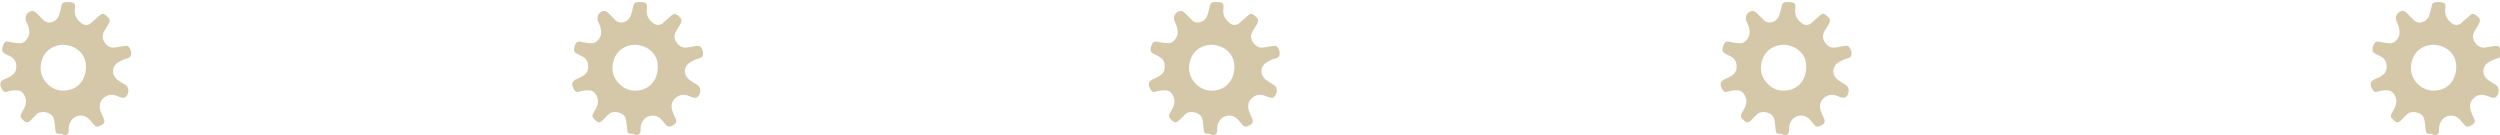 <?xml version="1.0" encoding="utf-8"?>
<!-- Generator: Adobe Illustrator 18.1.1, SVG Export Plug-In . SVG Version: 6.00 Build 0)  -->
<!DOCTYPE svg PUBLIC "-//W3C//DTD SVG 1.1//EN" "http://www.w3.org/Graphics/SVG/1.1/DTD/svg11.dtd">
<svg version="1.1" id="Isolation_Mode" xmlns="http://www.w3.org/2000/svg" xmlns:xlink="http://www.w3.org/1999/xlink" x="0px"
	 y="0px" width="480px" height="26px" viewBox="58.2 1106.3 480 26" enable-background="new 58.2 1106.3 480 26"
	 xml:space="preserve">
<path fill="#D5C8A8" d="M400.2,1132c-1,0-1-0.1-1.1-1c-0.1-0.7-0.1-1.4-0.3-2c-0.3-1.1-2.3-1.6-3.2-0.8c-0.4,0.4-0.8,0.8-1.2,1.2
	c-0.5,0.5-0.9,0.5-1.4,0c-0.7-0.7-0.7-0.8-0.2-1.7c0.5-0.8,0.9-1.7,0.6-2.6c-0.5-1.4-1.2-1.6-2.6-1.4c-0.3,0-0.6,0.1-0.9,0.2
	c-0.6,0.2-0.8-0.1-1.1-0.6c-0.5-1-0.2-1.5,0.8-1.9c0.5-0.2,1.1-0.5,1.5-0.9c0.8-0.7,0.7-2.5-0.2-3.1c-0.4-0.3-0.8-0.5-1.3-0.7
	c-0.7-0.4-0.8-0.6-0.6-1.4c0.3-1,0.6-1.2,1.6-0.9c0.6,0.1,1.2,0.2,1.8,0.2c0.8,0,1.5-0.9,1.7-1.7c0.1-0.8-0.1-1.6-0.5-2.3
	c-0.5-1,0-2.1,1.1-2.2c0.3,0,0.6,0.2,0.9,0.5c0.4,0.4,0.8,0.8,1.2,1.2c0.9,1,2.5,0.5,3-0.8c0.2-0.6,0.4-1.3,0.5-1.9
	c0.1-0.5,0.4-0.7,0.9-0.7c0.2,0,0.4,0,0.7,0c0.9,0.1,1.1,0.3,1,1.2c-0.2,1.2,0.3,2.2,1.3,2.9c0.5,0.4,1.3,0.4,1.8-0.1
	c0.6-0.5,1.1-1,1.6-1.4c0.5-0.5,0.8-0.4,1.3,0c0.7,0.6,0.8,0.8,0.5,1.5c-0.2,0.4-0.5,0.8-0.7,1.2c-0.5,0.7-0.7,1.5-0.2,2.3
	c0.5,0.8,1.2,1.3,2.2,1.1c0.6-0.1,1.2-0.2,1.8-0.3c0.1,0,0.2,0,0.4,0c0.4,0.1,0.8,0.8,0.8,1.4s-0.2,0.8-0.7,1
	c-0.4,0.1-0.8,0.2-1.1,0.4c-0.9,0.4-1.6,0.9-1.7,2c0,1,0.6,1.6,1.4,2.1c0.3,0.2,0.7,0.4,1,0.6c0.8,0.5,0.7,1.9-0.1,2.4
	c-0.2,0.1-0.5,0.1-0.8,0c-0.3-0.1-0.5-0.2-0.8-0.3c-0.9-0.4-1.8-0.2-2.5,0.4c-0.8,0.7-0.9,1.6-0.6,2.5c0.2,0.6,0.5,1.1,0.7,1.7
	c0.1,0.2,0,0.6-0.1,0.7c-0.3,0.3-0.7,0.5-1.1,0.6c-0.1,0-0.4,0-0.5-0.1c-0.3-0.3-0.6-0.6-0.8-0.9c-0.6-0.7-1.2-1.2-2.2-1.1
	c-1.2,0.1-2,1.1-2.1,2.3c0,0.2,0,0.3,0,0.5c0,0.7-0.3,0.9-1,1C400.4,1132,400.3,1132,400.2,1132z M400.7,1114.9
	c-2.4,0-4.4,1.7-4.4,4.5c0,2.2,1.9,4.2,4.1,4.3c2.8,0.1,4.5-1.8,4.6-4.4C405.1,1116.4,402.8,1115,400.7,1114.9z"/>
<path fill="#D5C8A8" d="M290.4,1132c-1,0-1-0.1-1.1-1c-0.1-0.7-0.1-1.4-0.3-2c-0.3-1.1-2.3-1.6-3.2-0.8c-0.4,0.4-0.8,0.8-1.2,1.2
	c-0.5,0.5-0.9,0.5-1.4,0c-0.7-0.7-0.7-0.8-0.2-1.7c0.5-0.8,0.9-1.7,0.6-2.6c-0.5-1.4-1.2-1.6-2.6-1.4c-0.3,0-0.6,0.1-0.9,0.2
	c-0.6,0.2-0.8-0.1-1.1-0.6c-0.5-1-0.2-1.5,0.8-1.9c0.5-0.2,1.1-0.5,1.5-0.9c0.8-0.7,0.7-2.5-0.2-3.1c-0.4-0.3-0.8-0.5-1.3-0.7
	c-0.7-0.4-0.8-0.6-0.6-1.4c0.3-1,0.6-1.2,1.6-0.9c0.6,0.1,1.2,0.2,1.8,0.2c0.8,0,1.5-0.9,1.7-1.7c0.1-0.8-0.1-1.6-0.5-2.3
	c-0.5-1,0-2.1,1.1-2.2c0.3,0,0.6,0.2,0.9,0.5c0.4,0.4,0.8,0.8,1.2,1.2c0.9,1,2.5,0.5,3-0.8c0.2-0.6,0.4-1.3,0.5-1.9
	c0.1-0.5,0.4-0.7,0.9-0.7c0.2,0,0.4,0,0.7,0c0.9,0.1,1.1,0.3,1,1.2c-0.2,1.2,0.3,2.2,1.3,2.9c0.5,0.4,1.3,0.4,1.8-0.1
	c0.6-0.5,1.1-1,1.6-1.4c0.5-0.5,0.8-0.4,1.3,0c0.7,0.6,0.8,0.8,0.5,1.5c-0.2,0.4-0.5,0.8-0.7,1.2c-0.5,0.7-0.7,1.5-0.2,2.3
	c0.5,0.8,1.2,1.3,2.2,1.1c0.6-0.1,1.2-0.2,1.8-0.3c0.1,0,0.2,0,0.4,0c0.4,0.1,0.8,0.8,0.8,1.4s-0.2,0.8-0.7,1
	c-0.4,0.1-0.8,0.2-1.1,0.4c-0.9,0.4-1.6,0.9-1.7,2c0,1,0.6,1.6,1.4,2.1c0.3,0.2,0.7,0.4,1,0.6c0.8,0.5,0.7,1.9-0.1,2.4
	c-0.2,0.1-0.5,0.1-0.8,0c-0.3-0.1-0.5-0.2-0.8-0.3c-0.9-0.4-1.8-0.2-2.5,0.4c-0.8,0.7-0.9,1.6-0.6,2.5c0.2,0.6,0.5,1.1,0.7,1.7
	c0.1,0.2,0,0.6-0.1,0.7c-0.3,0.3-0.7,0.5-1.1,0.6c-0.1,0-0.4,0-0.5-0.1c-0.3-0.3-0.6-0.6-0.8-0.9c-0.6-0.7-1.2-1.2-2.2-1.1
	c-1.2,0.1-2,1.1-2.1,2.3c0,0.2,0,0.3,0,0.5c0,0.7-0.3,0.9-1,1C290.7,1132,290.5,1132,290.4,1132z M290.9,1114.9
	c-2.4,0-4.4,1.7-4.4,4.5c0,2.2,1.9,4.2,4.1,4.3c2.8,0.1,4.5-1.8,4.6-4.4C295.3,1116.4,293,1115,290.9,1114.9z"/>
<path fill="#D5C8A8" d="M179.7,1132c-1,0-1-0.1-1.1-1c-0.1-0.7-0.1-1.4-0.3-2c-0.3-1.1-2.3-1.6-3.2-0.8c-0.4,0.4-0.8,0.8-1.2,1.2
	c-0.5,0.5-0.9,0.5-1.4,0c-0.7-0.7-0.7-0.8-0.2-1.7c0.5-0.8,0.9-1.7,0.6-2.6c-0.5-1.4-1.2-1.6-2.6-1.4c-0.3,0-0.6,0.1-0.9,0.2
	c-0.6,0.2-0.8-0.1-1.1-0.6c-0.5-1-0.2-1.5,0.8-1.9c0.5-0.2,1.1-0.5,1.5-0.9c0.8-0.7,0.7-2.5-0.2-3.1c-0.4-0.3-0.8-0.5-1.3-0.7
	c-0.7-0.4-0.8-0.6-0.6-1.4c0.3-1,0.6-1.2,1.6-0.9c0.6,0.1,1.2,0.2,1.8,0.2c0.8,0,1.5-0.9,1.7-1.7c0.1-0.8-0.1-1.6-0.5-2.3
	c-0.5-1,0-2.1,1.1-2.2c0.3,0,0.6,0.2,0.9,0.5c0.4,0.4,0.8,0.8,1.2,1.2c0.9,1,2.5,0.5,3-0.8c0.2-0.6,0.4-1.3,0.5-1.9
	c0.1-0.5,0.4-0.7,0.9-0.7c0.2,0,0.4,0,0.7,0c0.9,0.1,1.1,0.3,1,1.2c-0.2,1.2,0.3,2.2,1.3,2.9c0.5,0.4,1.3,0.4,1.8-0.1
	c0.6-0.5,1.1-1,1.6-1.4c0.5-0.5,0.8-0.4,1.3,0c0.7,0.6,0.8,0.8,0.5,1.5c-0.2,0.4-0.5,0.8-0.7,1.2c-0.5,0.7-0.7,1.5-0.2,2.3
	c0.5,0.8,1.2,1.3,2.2,1.1c0.6-0.1,1.2-0.2,1.8-0.3c0.1,0,0.2,0,0.4,0c0.4,0.1,0.8,0.8,0.8,1.4s-0.2,0.8-0.7,1
	c-0.4,0.1-0.8,0.2-1.1,0.4c-0.9,0.4-1.6,0.9-1.7,2c0,1,0.6,1.6,1.4,2.1c0.3,0.2,0.7,0.4,1,0.6c0.8,0.5,0.7,1.9-0.1,2.4
	c-0.2,0.1-0.5,0.1-0.8,0c-0.3-0.1-0.5-0.2-0.8-0.3c-0.9-0.4-1.8-0.2-2.5,0.4c-0.8,0.7-0.9,1.6-0.6,2.5c0.2,0.6,0.5,1.1,0.7,1.7
	c0.1,0.2,0,0.6-0.1,0.7c-0.3,0.3-0.7,0.5-1.1,0.6c-0.1,0-0.4,0-0.5-0.1c-0.3-0.3-0.6-0.6-0.8-0.9c-0.6-0.7-1.2-1.2-2.2-1.1
	c-1.2,0.1-2,1.1-2.1,2.3c0,0.2,0,0.3,0,0.5c0,0.7-0.3,0.9-1,1C180,1132,179.8,1132,179.7,1132z M180.2,1114.9
	c-2.4,0-4.4,1.7-4.4,4.5c0,2.2,1.9,4.2,4.1,4.3c2.8,0.1,4.5-1.8,4.6-4.4C184.6,1116.4,182.3,1115,180.2,1114.9z"/>
<path fill="#D5C8A8" d="M69.9,1132c-1,0-1-0.1-1.1-1c-0.1-0.7-0.1-1.4-0.3-2c-0.3-1.1-2.3-1.6-3.2-0.8c-0.4,0.4-0.8,0.8-1.2,1.2
	c-0.5,0.5-0.9,0.5-1.4,0c-0.7-0.7-0.7-0.8-0.2-1.7c0.5-0.8,0.9-1.7,0.6-2.6c-0.5-1.4-1.2-1.6-2.6-1.4c-0.3,0-0.6,0.1-0.9,0.2
	c-0.6,0.2-0.8-0.1-1.1-0.6c-0.5-1-0.2-1.5,0.8-1.9c0.5-0.2,1.1-0.5,1.5-0.9c0.8-0.7,0.7-2.5-0.2-3.1c-0.4-0.3-0.8-0.5-1.3-0.7
	c-0.7-0.4-0.8-0.6-0.6-1.4c0.3-1,0.6-1.2,1.6-0.9c0.6,0.1,1.2,0.2,1.8,0.2c0.8,0,1.5-0.9,1.7-1.7c0.1-0.8-0.1-1.6-0.5-2.3
	c-0.5-1,0-2.1,1.1-2.2c0.3,0,0.6,0.2,0.9,0.5c0.4,0.4,0.8,0.8,1.2,1.2c0.9,1,2.5,0.5,3-0.8c0.2-0.6,0.4-1.3,0.5-1.9
	c0.1-0.5,0.4-0.7,0.9-0.7c0.2,0,0.4,0,0.7,0c0.9,0.1,1.1,0.3,1,1.2c-0.2,1.2,0.3,2.2,1.3,2.9c0.5,0.4,1.3,0.4,1.8-0.1
	c0.6-0.5,1.1-1,1.6-1.4c0.5-0.5,0.8-0.4,1.3,0c0.7,0.6,0.8,0.8,0.5,1.5c-0.2,0.4-0.5,0.8-0.7,1.2c-0.5,0.7-0.7,1.5-0.2,2.3
	c0.5,0.8,1.2,1.3,2.2,1.1c0.6-0.1,1.2-0.2,1.8-0.3c0.1,0,0.2,0,0.4,0c0.4,0.1,0.8,0.8,0.8,1.4c0,0.5-0.2,0.8-0.7,1
	c-0.4,0.1-0.8,0.2-1.1,0.4c-0.9,0.4-1.6,0.9-1.7,2c0,1,0.6,1.6,1.4,2.1c0.3,0.2,0.7,0.4,1,0.6c0.8,0.5,0.7,1.9-0.1,2.4
	c-0.2,0.1-0.5,0.1-0.8,0c-0.3-0.1-0.5-0.2-0.8-0.3c-0.9-0.4-1.8-0.2-2.5,0.4c-0.8,0.7-0.9,1.6-0.6,2.5c0.2,0.6,0.5,1.1,0.7,1.7
	c0.1,0.2,0,0.6-0.1,0.7c-0.3,0.3-0.7,0.5-1.1,0.6c-0.1,0-0.4,0-0.5-0.1c-0.3-0.3-0.6-0.6-0.8-0.9c-0.6-0.7-1.2-1.2-2.2-1.1
	c-1.2,0.1-2,1.1-2.1,2.3c0,0.2,0,0.3,0,0.5c0,0.7-0.3,0.9-1,1C70.2,1132,70.1,1132,69.9,1132z M70.4,1114.9c-2.4,0-4.4,1.7-4.4,4.5
	c0,2.2,1.9,4.2,4.1,4.3c2.8,0.1,4.5-1.8,4.6-4.4C74.8,1116.4,72.5,1115,70.4,1114.9z"/>
<path fill="#D5C8A8" d="M525,1132c-1,0-1-0.1-1.1-1c-0.1-0.7-0.1-1.4-0.3-2c-0.3-1.1-2.3-1.6-3.2-0.8c-0.4,0.4-0.8,0.8-1.2,1.2
	c-0.5,0.5-0.9,0.5-1.4,0c-0.7-0.7-0.7-0.8-0.2-1.7c0.5-0.8,0.9-1.7,0.6-2.6c-0.5-1.4-1.2-1.6-2.6-1.4c-0.3,0-0.6,0.1-0.9,0.2
	c-0.6,0.2-0.8-0.1-1.1-0.6c-0.5-1-0.2-1.5,0.8-1.9c0.5-0.2,1.1-0.5,1.5-0.9c0.8-0.7,0.7-2.5-0.2-3.1c-0.4-0.3-0.8-0.5-1.3-0.7
	c-0.7-0.4-0.8-0.6-0.6-1.4c0.3-1,0.6-1.2,1.6-0.9c0.6,0.1,1.2,0.2,1.8,0.2c0.8,0,1.5-0.9,1.7-1.7c0.1-0.8-0.1-1.6-0.5-2.3
	c-0.5-1,0-2.1,1.1-2.2c0.3,0,0.6,0.2,0.9,0.5c0.4,0.4,0.8,0.8,1.2,1.2c0.9,1,2.5,0.5,3-0.8c0.2-0.6,0.4-1.3,0.5-1.9
	c0.1-0.5,0.4-0.7,0.9-0.7c0.2,0,0.4,0,0.7,0c0.9,0.1,1.1,0.3,1,1.2c-0.2,1.2,0.3,2.2,1.3,2.9c0.5,0.4,1.3,0.4,1.8-0.1
	c0.6-0.5,1.1-1,1.6-1.4c0.5-0.5,0.8-0.4,1.3,0c0.7,0.6,0.8,0.8,0.5,1.5c-0.2,0.4-0.5,0.8-0.7,1.2c-0.5,0.7-0.7,1.5-0.2,2.3
	c0.5,0.8,1.2,1.3,2.2,1.1c0.6-0.1,1.2-0.2,1.8-0.3c0.1,0,0.2,0,0.4,0c0.4,0.1,0.8,0.8,0.8,1.4s-0.2,0.8-0.7,1
	c-0.4,0.1-0.8,0.2-1.1,0.4c-0.9,0.4-1.6,0.9-1.7,2c0,1,0.6,1.6,1.4,2.1c0.3,0.2,0.7,0.4,1,0.6c0.8,0.5,0.7,1.9-0.1,2.4
	c-0.2,0.1-0.5,0.1-0.8,0c-0.3-0.1-0.5-0.2-0.8-0.3c-0.9-0.4-1.8-0.2-2.5,0.4c-0.8,0.7-0.9,1.6-0.6,2.5c0.2,0.6,0.5,1.1,0.7,1.7
	c0.1,0.2,0,0.6-0.1,0.7c-0.3,0.3-0.7,0.5-1.1,0.6c-0.1,0-0.4,0-0.5-0.1c-0.3-0.3-0.6-0.6-0.8-0.9c-0.6-0.7-1.2-1.2-2.2-1.1
	c-1.2,0.1-2,1.1-2.1,2.3c0,0.2,0,0.3,0,0.5c0,0.7-0.3,0.9-1,1C525.3,1132,525.2,1132,525,1132z M525.5,1114.9
	c-2.4,0-4.4,1.7-4.4,4.5c0,2.2,1.9,4.2,4.1,4.3c2.8,0.1,4.5-1.8,4.6-4.4C529.9,1116.4,527.6,1115,525.5,1114.9z"/>
</svg>

